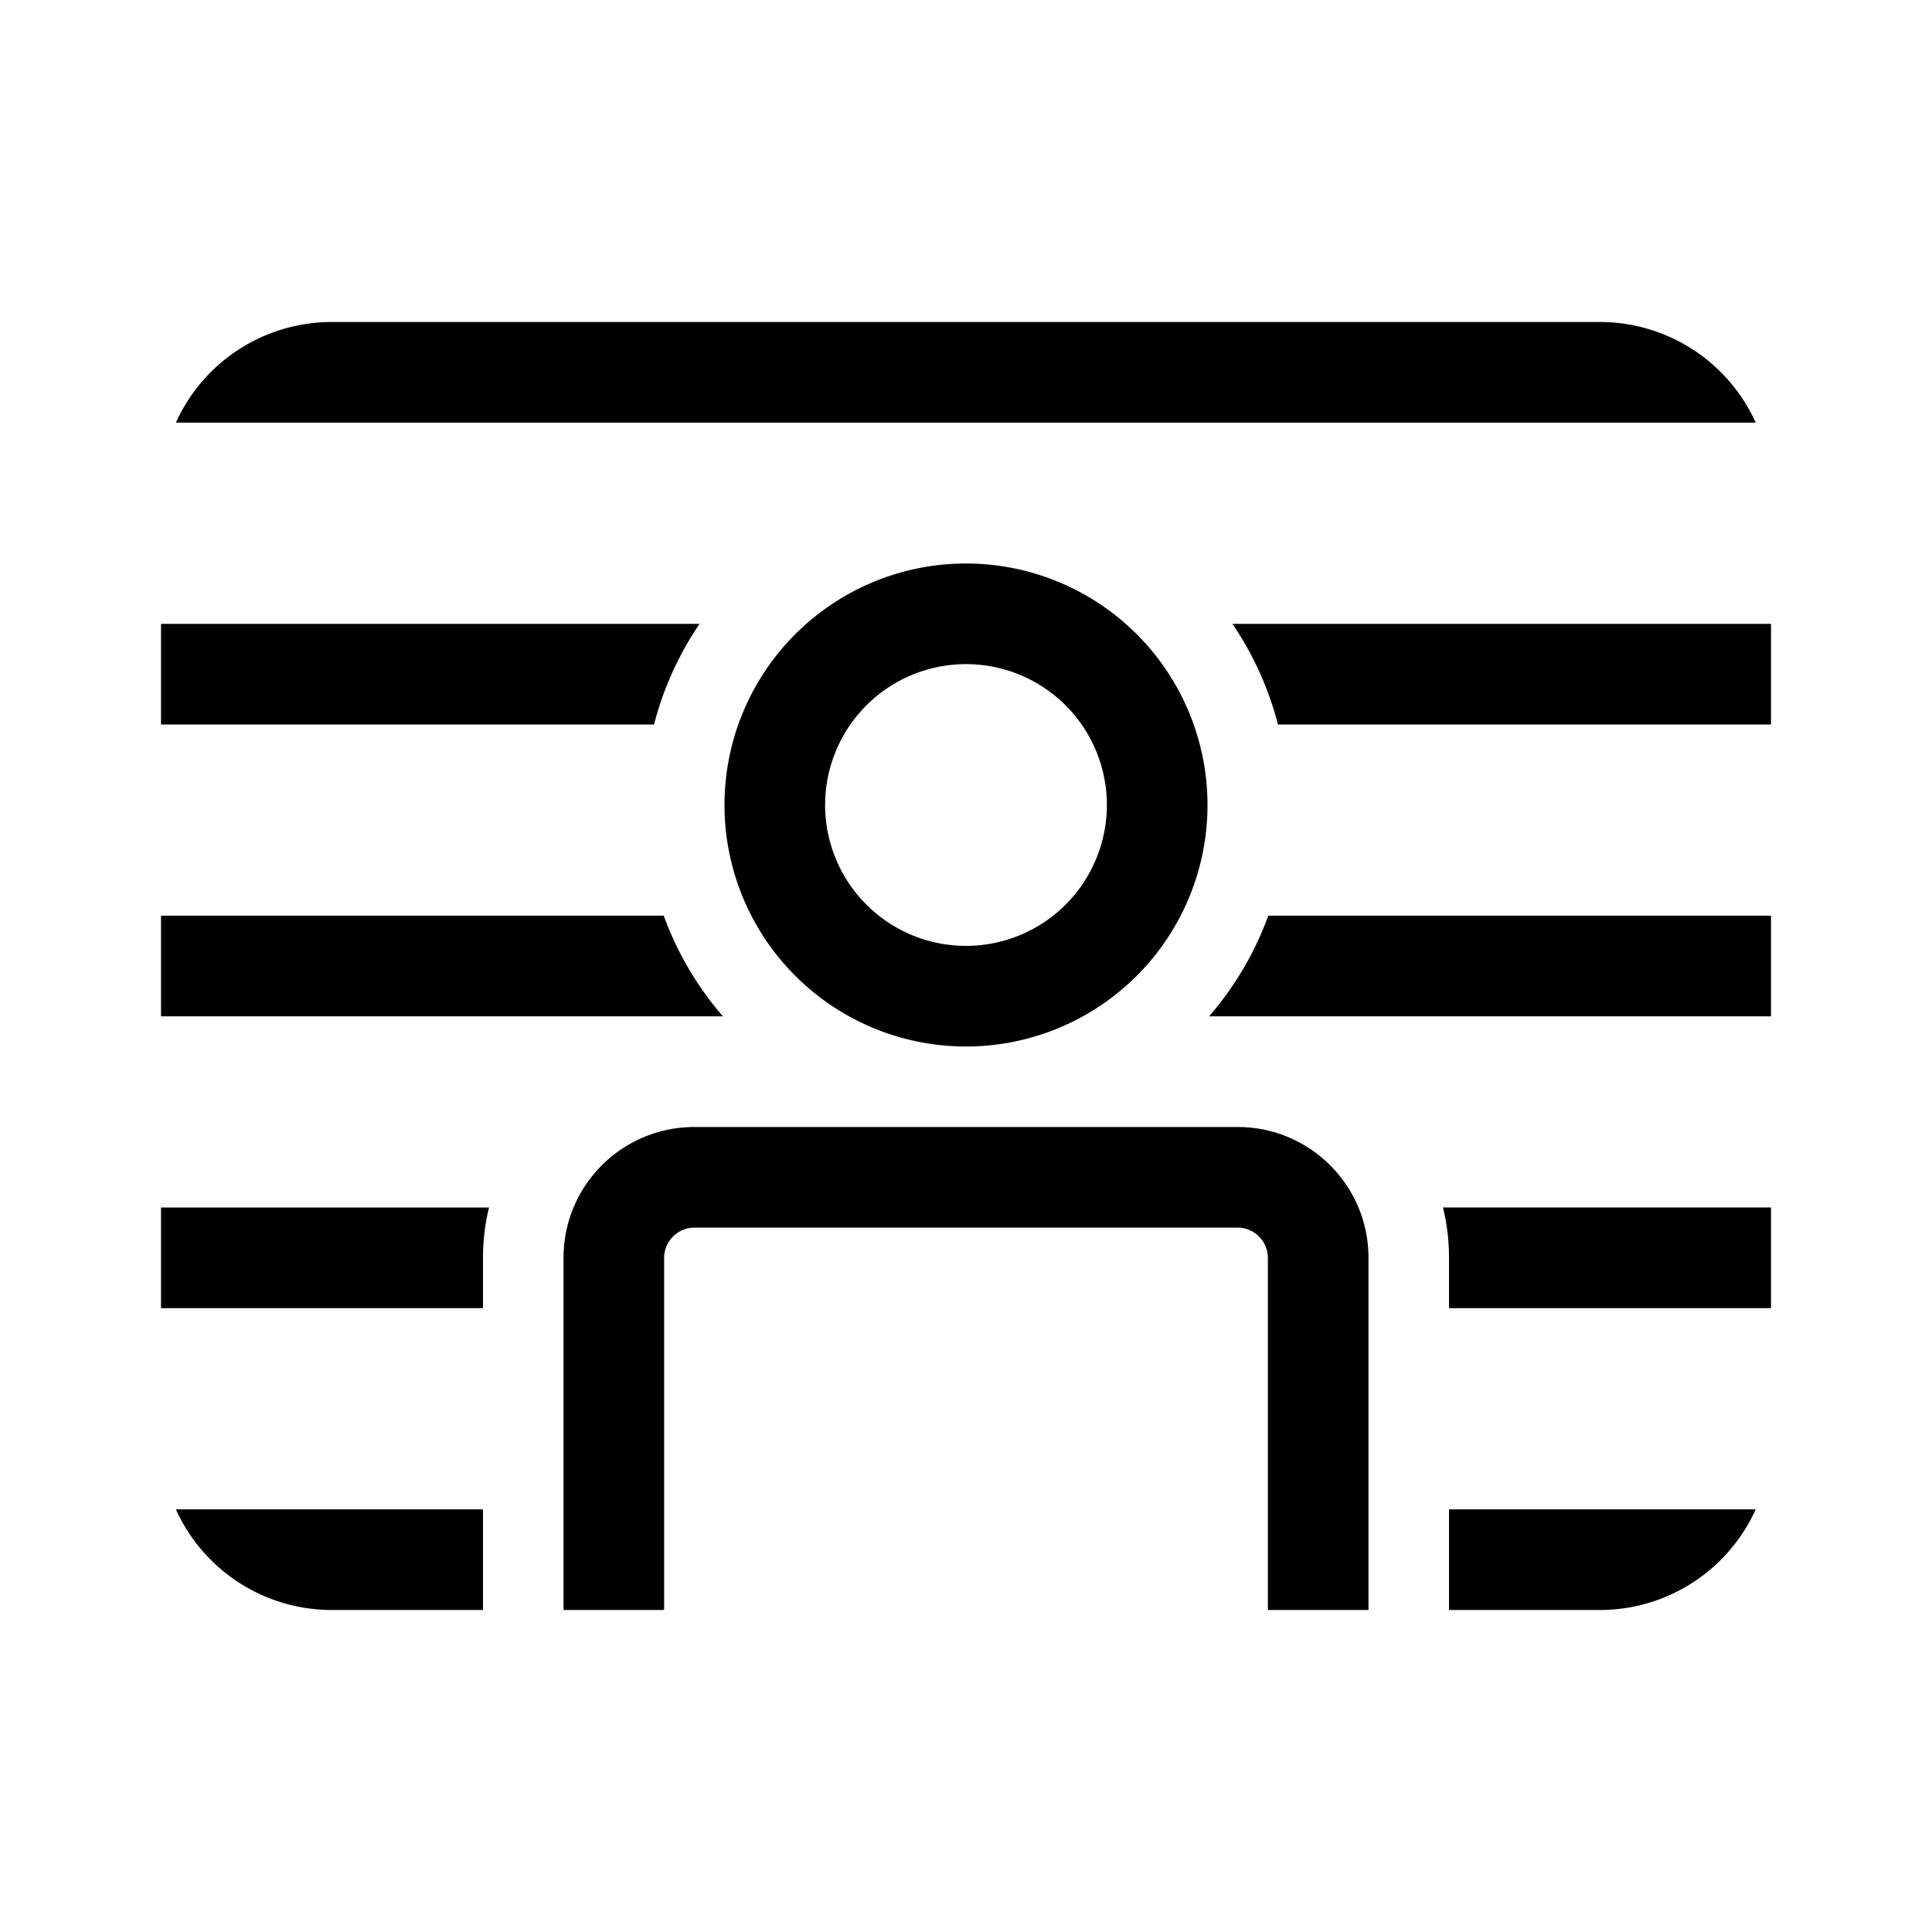 <svg width="48" height="48" viewBox="0 0 48 48" xmlns="http://www.w3.org/2000/svg"><path fill="currentColor" d="M8.25 8a4.25 4.25 0 0 0-3.88 2.5h39.25A4.25 4.25 0 0 0 39.75 8H8.25Zm22.37 7.5H44V18H31.75a7.96 7.96 0 0 0-1.13-2.5Zm-13.24 0H4V18h12.25c.23-.9.62-1.75 1.13-2.5Zm-.9 7.25H4v2.5h13.96a8 8 0 0 1-1.47-2.5ZM12.16 30H4v2.5h8v-1.25c0-.43.05-.85.15-1.25ZM36 32.5v-1.25c0-.43-.05-.85-.15-1.25H44v2.5h-8Zm-24 5H4.37A4.25 4.25 0 0 0 8.25 40H12v-2.5ZM36 40v-2.5h7.62a4.25 4.25 0 0 1-3.87 2.5H36Zm-5.96-14.75a8 8 0 0 0 1.47-2.5H44v2.5H30.04Zm-13.54 6c0-.41.34-.75.75-.75h13.5c.41 0 .75.34.75.75V40H34v-8.75c0-1.8-1.46-3.25-3.25-3.25h-13.5A3.25 3.25 0 0 0 14 31.25V40h2.5v-8.75ZM24 26a6 6 0 1 0 0-12 6 6 0 0 0 0 12Zm0-9.5a3.5 3.5 0 1 1 0 7 3.5 3.5 0 0 1 0-7Z"/></svg>